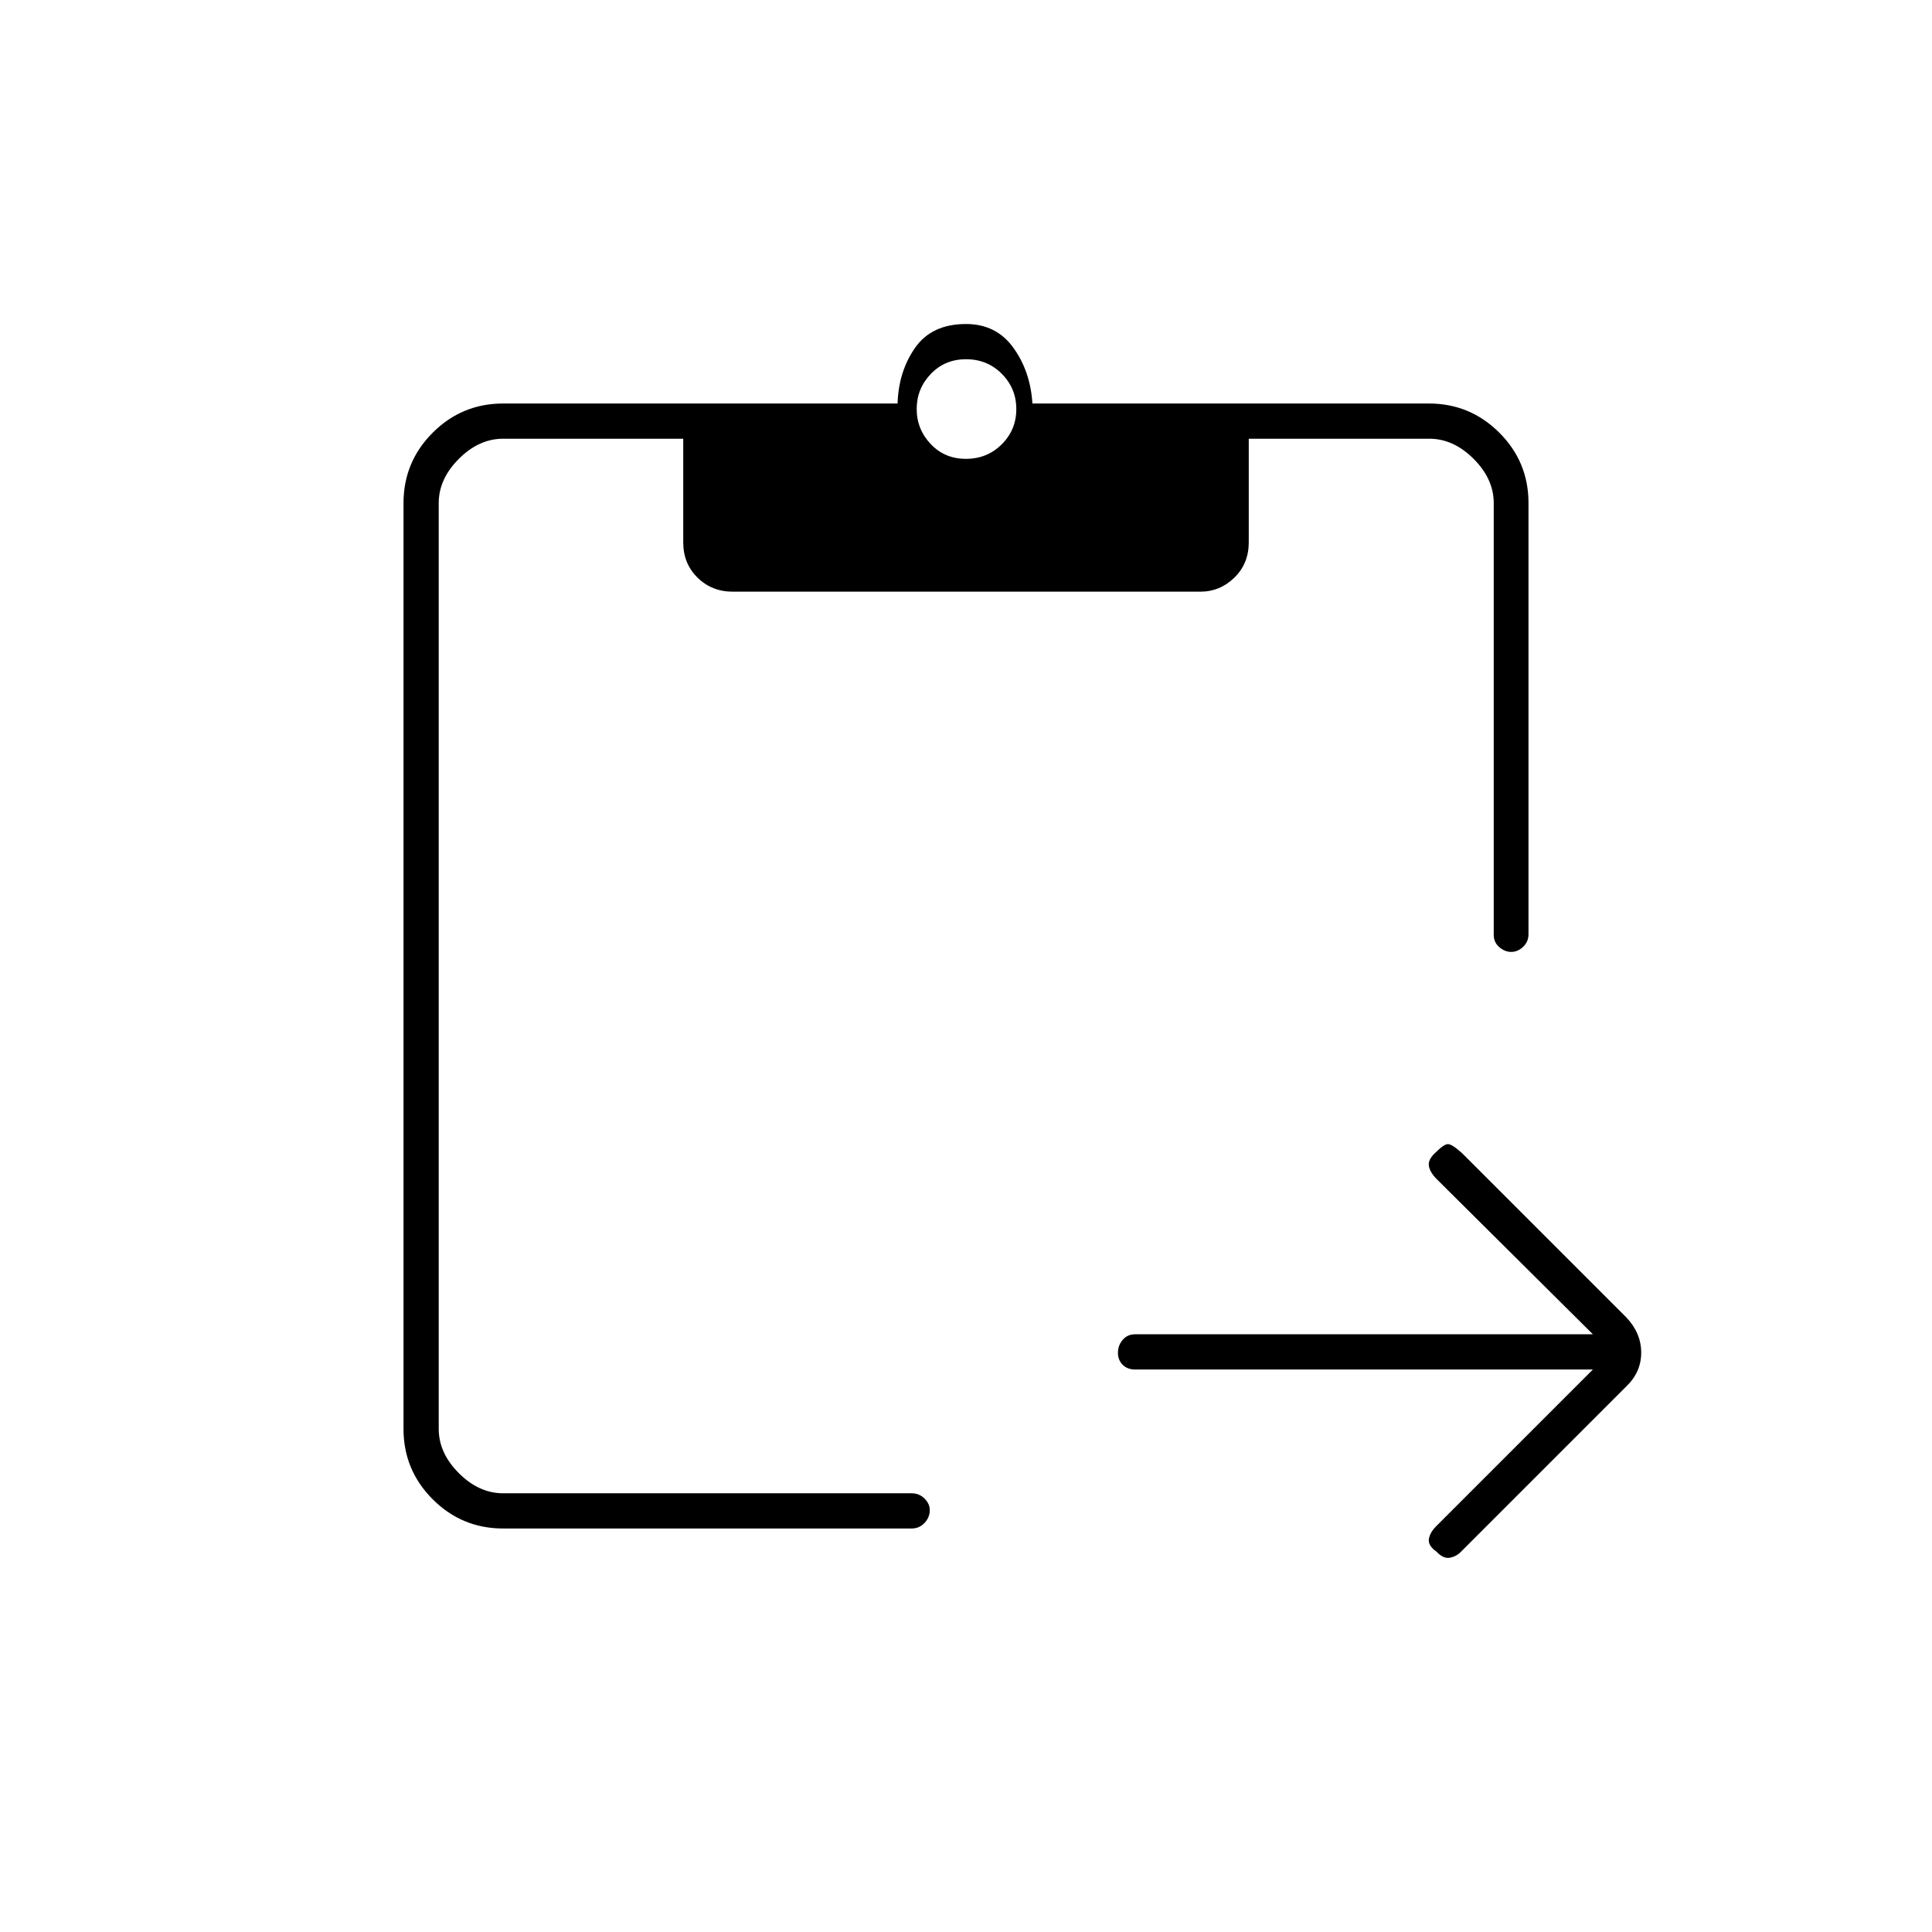 <svg xmlns="http://www.w3.org/2000/svg" height="20" viewBox="0 -960 960 960" width="20"><path d="M791.5-279.5H564q-3.75 0-6.12-2.32-2.38-2.33-2.38-6 0-3.68 2.38-6.43Q560.25-297 564-297h227.5L714-374q-3.5-3.5-4-6.67-.5-3.16 3.22-6.55 4.28-4.28 6.28-4.28t7 4.5l81.64 81.64q7.36 7.77 7.36 17.5 0 9.72-7.5 16.86l-82.14 82.14q-2.36 2.36-5.54 2.9t-6.54-3.04q-4.28-3-3.78-6.25.5-3.25 3.72-6.47l77.78-77.78Zm-541.5 79q-20.48 0-34.99-14.51Q200.5-229.52 200.5-250v-460q0-20.48 14.51-34.99Q229.52-759.5 250-759.5h196q.5-16 8.75-27.75T480-799q15 0 23.5 11.75t9.5 27.75h197q20.48 0 34.99 14.49 14.51 14.48 14.51 34.93v214.3q0 3.73-2.68 6.26-2.69 2.52-5.89 2.52-3.21 0-5.95-2.38-2.75-2.37-2.75-6.12V-710q0-12-10-22t-22-10H620.5v51.5q0 10.55-7.15 17.53Q606.2-666 596.4-666H364.08q-10.38 0-17.48-6.97-7.1-6.98-7.1-17.53V-742H250q-12 0-22 10t-10 22v460q0 12 10 22t22 10h203q3.75 0 6.38 2.61 2.62 2.61 2.62 5.71 0 3.68-2.62 6.43-2.63 2.75-6.38 2.75H250ZM479.96-732q10.54 0 17.79-7.21 7.25-7.22 7.25-17.5 0-10.29-7.21-17.54-7.22-7.25-17.75-7.25-10.54 0-17.54 7.32-7 7.33-7 17.39 0 10.07 6.96 17.43 6.97 7.36 17.5 7.36Z"/></svg>